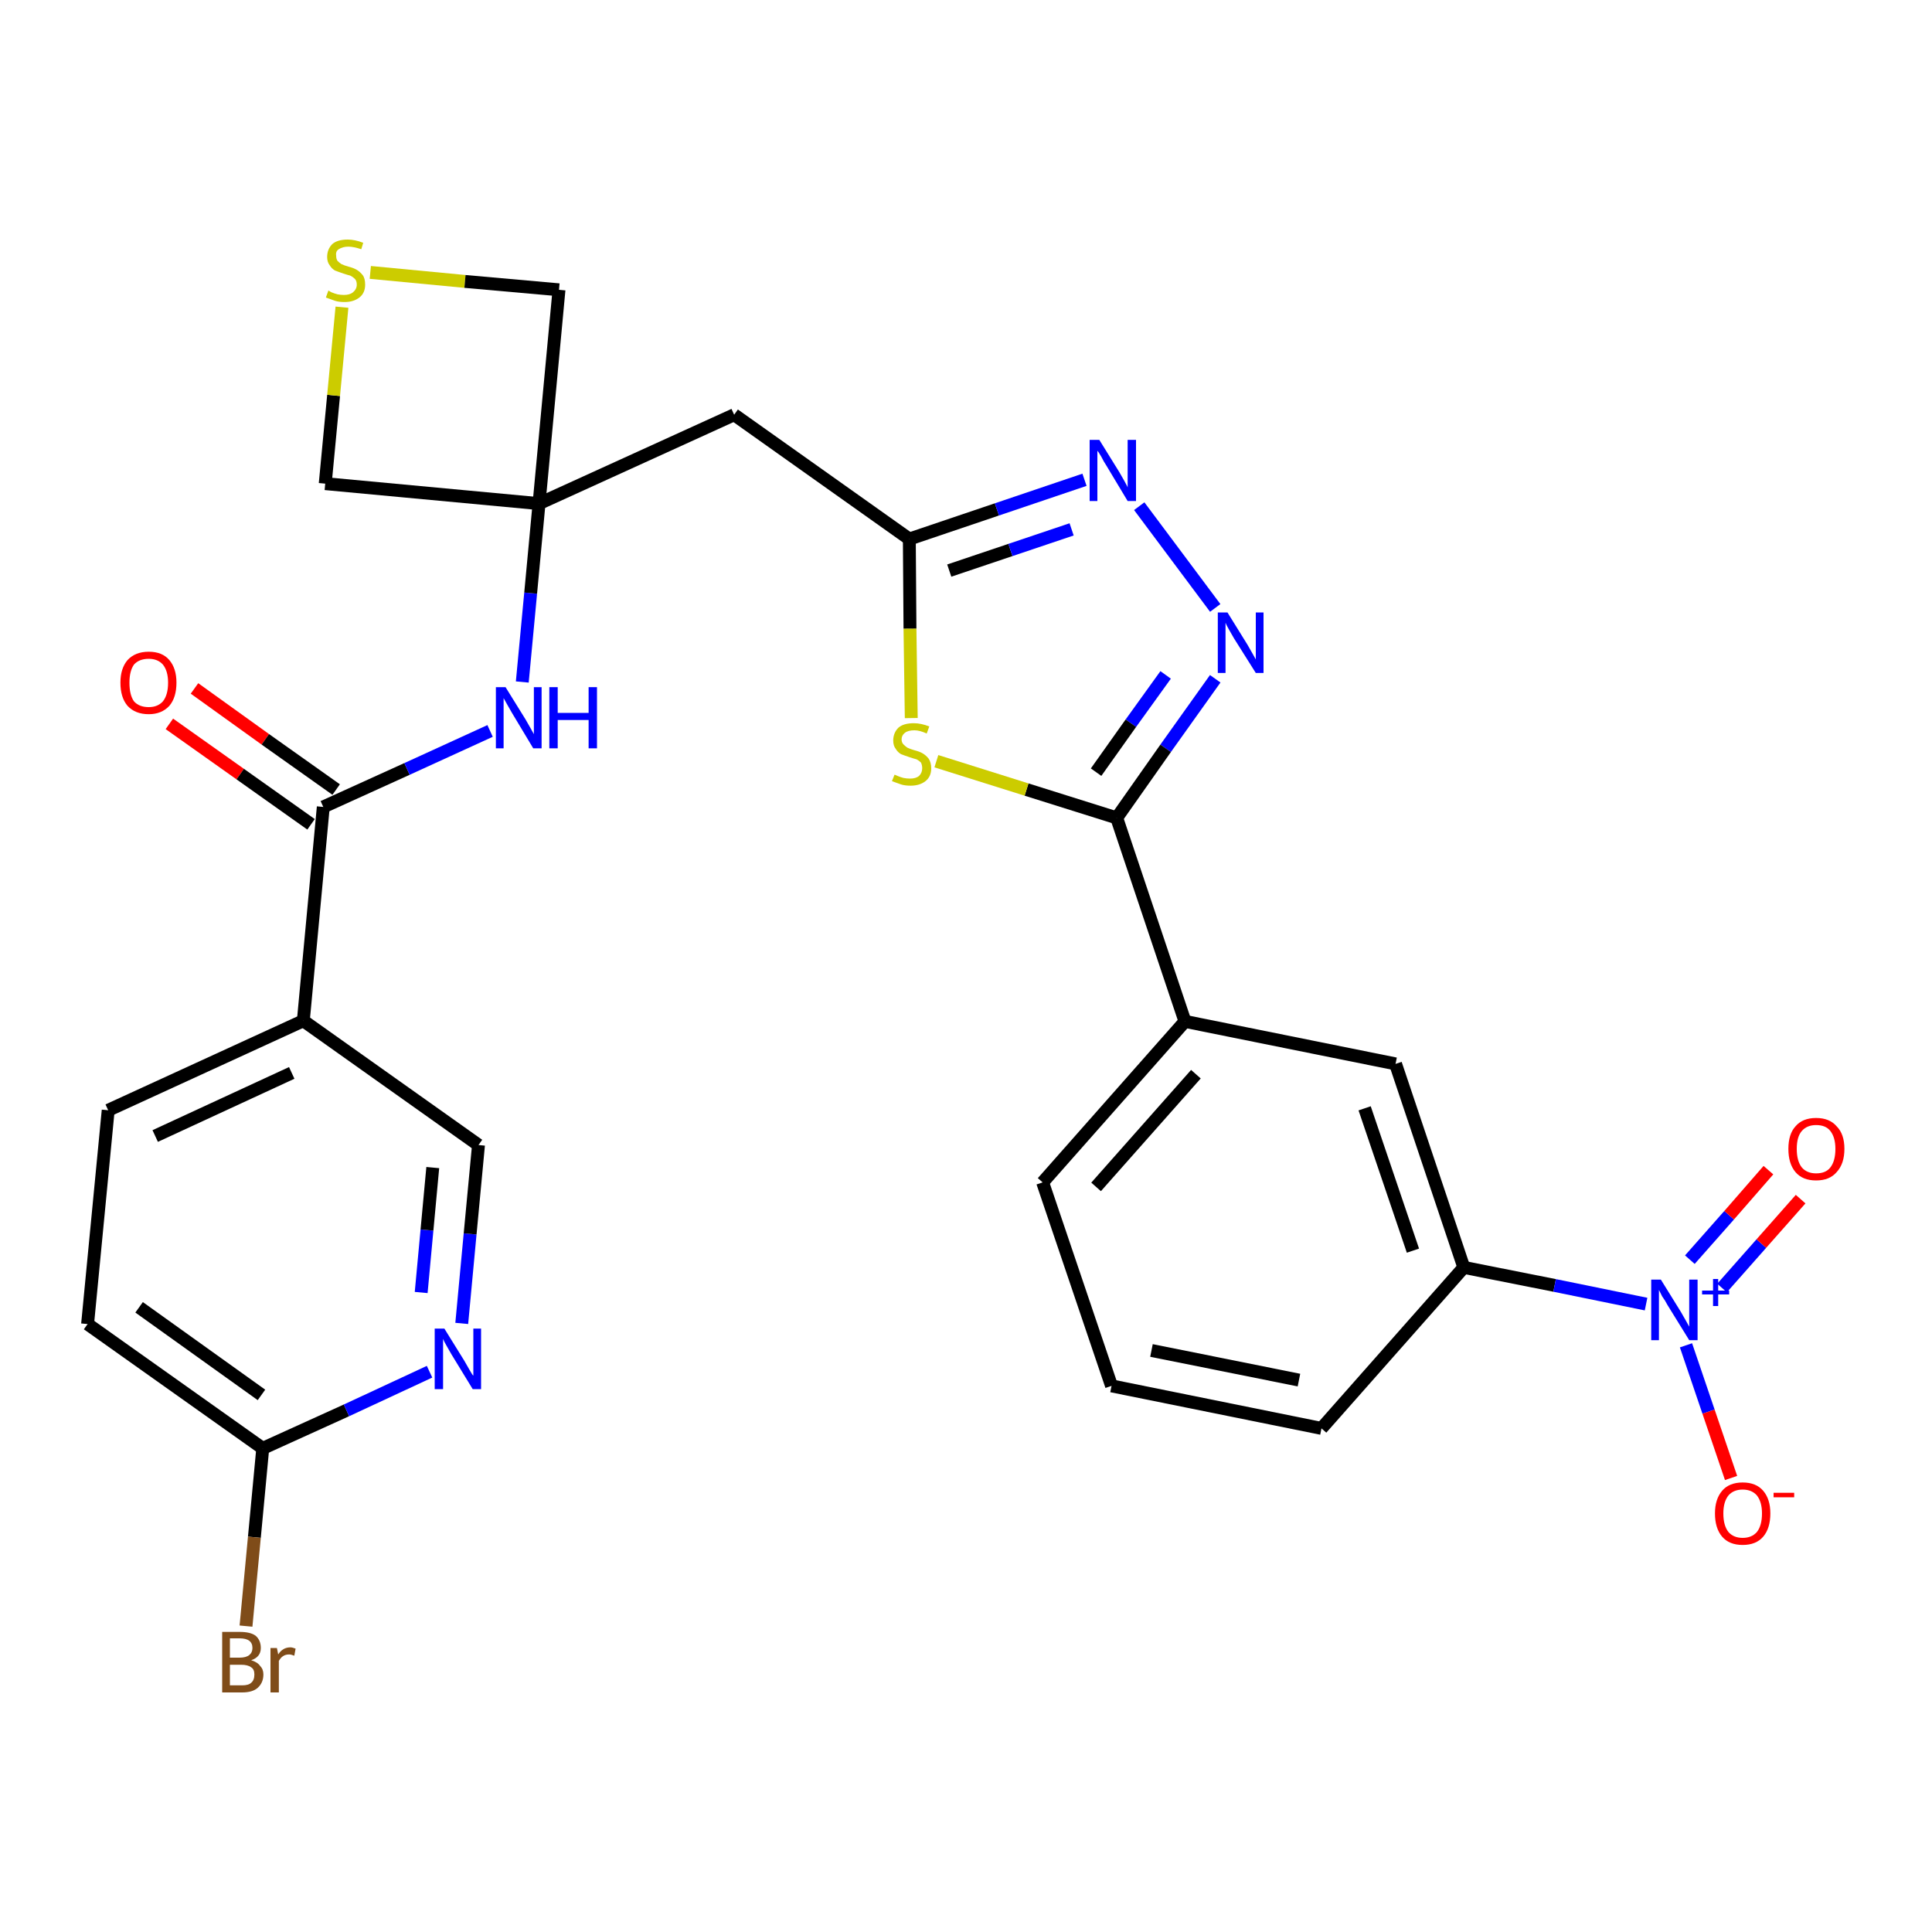 <?xml version='1.0' encoding='iso-8859-1'?>
<svg version='1.1' baseProfile='full'
              xmlns='http://www.w3.org/2000/svg'
                      xmlns:rdkit='http://www.rdkit.org/xml'
                      xmlns:xlink='http://www.w3.org/1999/xlink'
                  xml:space='preserve'
width='300px' height='300px' viewBox='0 0 300 300'>
<!-- END OF HEADER -->
<path class='bond-0 atom-0 atom-1' d='M 26.3,112.4 L 37.3,120.2' style='fill:none;fill-rule:evenodd;stroke:#FF0000;stroke-width:2.0px;stroke-linecap:butt;stroke-linejoin:miter;stroke-opacity:1' />
<path class='bond-0 atom-0 atom-1' d='M 37.3,120.2 L 48.3,128.0' style='fill:none;fill-rule:evenodd;stroke:#000000;stroke-width:2.0px;stroke-linecap:butt;stroke-linejoin:miter;stroke-opacity:1' />
<path class='bond-0 atom-0 atom-1' d='M 30.2,106.9 L 41.2,114.8' style='fill:none;fill-rule:evenodd;stroke:#FF0000;stroke-width:2.0px;stroke-linecap:butt;stroke-linejoin:miter;stroke-opacity:1' />
<path class='bond-0 atom-0 atom-1' d='M 41.2,114.8 L 52.2,122.6' style='fill:none;fill-rule:evenodd;stroke:#000000;stroke-width:2.0px;stroke-linecap:butt;stroke-linejoin:miter;stroke-opacity:1' />
<path class='bond-1 atom-1 atom-2' d='M 50.2,125.3 L 63.2,119.4' style='fill:none;fill-rule:evenodd;stroke:#000000;stroke-width:2.0px;stroke-linecap:butt;stroke-linejoin:miter;stroke-opacity:1' />
<path class='bond-1 atom-1 atom-2' d='M 63.2,119.4 L 76.1,113.5' style='fill:none;fill-rule:evenodd;stroke:#0000FF;stroke-width:2.0px;stroke-linecap:butt;stroke-linejoin:miter;stroke-opacity:1' />
<path class='bond-21 atom-1 atom-22' d='M 50.2,125.3 L 47.1,158.5' style='fill:none;fill-rule:evenodd;stroke:#000000;stroke-width:2.0px;stroke-linecap:butt;stroke-linejoin:miter;stroke-opacity:1' />
<path class='bond-2 atom-2 atom-3' d='M 81.1,105.9 L 82.4,92.1' style='fill:none;fill-rule:evenodd;stroke:#0000FF;stroke-width:2.0px;stroke-linecap:butt;stroke-linejoin:miter;stroke-opacity:1' />
<path class='bond-2 atom-2 atom-3' d='M 82.4,92.1 L 83.7,78.2' style='fill:none;fill-rule:evenodd;stroke:#000000;stroke-width:2.0px;stroke-linecap:butt;stroke-linejoin:miter;stroke-opacity:1' />
<path class='bond-3 atom-3 atom-4' d='M 83.7,78.2 L 114.0,64.4' style='fill:none;fill-rule:evenodd;stroke:#000000;stroke-width:2.0px;stroke-linecap:butt;stroke-linejoin:miter;stroke-opacity:1' />
<path class='bond-18 atom-3 atom-19' d='M 83.7,78.2 L 50.5,75.1' style='fill:none;fill-rule:evenodd;stroke:#000000;stroke-width:2.0px;stroke-linecap:butt;stroke-linejoin:miter;stroke-opacity:1' />
<path class='bond-28 atom-21 atom-3' d='M 86.8,45.0 L 83.7,78.2' style='fill:none;fill-rule:evenodd;stroke:#000000;stroke-width:2.0px;stroke-linecap:butt;stroke-linejoin:miter;stroke-opacity:1' />
<path class='bond-4 atom-4 atom-5' d='M 114.0,64.4 L 141.2,83.7' style='fill:none;fill-rule:evenodd;stroke:#000000;stroke-width:2.0px;stroke-linecap:butt;stroke-linejoin:miter;stroke-opacity:1' />
<path class='bond-5 atom-5 atom-6' d='M 141.2,83.7 L 154.8,79.1' style='fill:none;fill-rule:evenodd;stroke:#000000;stroke-width:2.0px;stroke-linecap:butt;stroke-linejoin:miter;stroke-opacity:1' />
<path class='bond-5 atom-5 atom-6' d='M 154.8,79.1 L 168.4,74.5' style='fill:none;fill-rule:evenodd;stroke:#0000FF;stroke-width:2.0px;stroke-linecap:butt;stroke-linejoin:miter;stroke-opacity:1' />
<path class='bond-5 atom-5 atom-6' d='M 147.4,88.6 L 156.9,85.4' style='fill:none;fill-rule:evenodd;stroke:#000000;stroke-width:2.0px;stroke-linecap:butt;stroke-linejoin:miter;stroke-opacity:1' />
<path class='bond-5 atom-5 atom-6' d='M 156.9,85.4 L 166.4,82.2' style='fill:none;fill-rule:evenodd;stroke:#0000FF;stroke-width:2.0px;stroke-linecap:butt;stroke-linejoin:miter;stroke-opacity:1' />
<path class='bond-30 atom-18 atom-5' d='M 141.5,111.5 L 141.3,97.6' style='fill:none;fill-rule:evenodd;stroke:#CCCC00;stroke-width:2.0px;stroke-linecap:butt;stroke-linejoin:miter;stroke-opacity:1' />
<path class='bond-30 atom-18 atom-5' d='M 141.3,97.6 L 141.2,83.7' style='fill:none;fill-rule:evenodd;stroke:#000000;stroke-width:2.0px;stroke-linecap:butt;stroke-linejoin:miter;stroke-opacity:1' />
<path class='bond-6 atom-6 atom-7' d='M 176.9,78.6 L 188.7,94.4' style='fill:none;fill-rule:evenodd;stroke:#0000FF;stroke-width:2.0px;stroke-linecap:butt;stroke-linejoin:miter;stroke-opacity:1' />
<path class='bond-7 atom-7 atom-8' d='M 188.7,105.4 L 181.0,116.2' style='fill:none;fill-rule:evenodd;stroke:#0000FF;stroke-width:2.0px;stroke-linecap:butt;stroke-linejoin:miter;stroke-opacity:1' />
<path class='bond-7 atom-7 atom-8' d='M 181.0,116.2 L 173.4,127.0' style='fill:none;fill-rule:evenodd;stroke:#000000;stroke-width:2.0px;stroke-linecap:butt;stroke-linejoin:miter;stroke-opacity:1' />
<path class='bond-7 atom-7 atom-8' d='M 181.0,104.8 L 175.6,112.3' style='fill:none;fill-rule:evenodd;stroke:#0000FF;stroke-width:2.0px;stroke-linecap:butt;stroke-linejoin:miter;stroke-opacity:1' />
<path class='bond-7 atom-7 atom-8' d='M 175.6,112.3 L 170.2,119.9' style='fill:none;fill-rule:evenodd;stroke:#000000;stroke-width:2.0px;stroke-linecap:butt;stroke-linejoin:miter;stroke-opacity:1' />
<path class='bond-8 atom-8 atom-9' d='M 173.4,127.0 L 184.0,158.6' style='fill:none;fill-rule:evenodd;stroke:#000000;stroke-width:2.0px;stroke-linecap:butt;stroke-linejoin:miter;stroke-opacity:1' />
<path class='bond-17 atom-8 atom-18' d='M 173.4,127.0 L 159.4,122.6' style='fill:none;fill-rule:evenodd;stroke:#000000;stroke-width:2.0px;stroke-linecap:butt;stroke-linejoin:miter;stroke-opacity:1' />
<path class='bond-17 atom-8 atom-18' d='M 159.4,122.6 L 145.4,118.2' style='fill:none;fill-rule:evenodd;stroke:#CCCC00;stroke-width:2.0px;stroke-linecap:butt;stroke-linejoin:miter;stroke-opacity:1' />
<path class='bond-9 atom-9 atom-10' d='M 184.0,158.6 L 161.9,183.6' style='fill:none;fill-rule:evenodd;stroke:#000000;stroke-width:2.0px;stroke-linecap:butt;stroke-linejoin:miter;stroke-opacity:1' />
<path class='bond-9 atom-9 atom-10' d='M 185.7,166.8 L 170.2,184.3' style='fill:none;fill-rule:evenodd;stroke:#000000;stroke-width:2.0px;stroke-linecap:butt;stroke-linejoin:miter;stroke-opacity:1' />
<path class='bond-31 atom-17 atom-9' d='M 216.7,165.2 L 184.0,158.6' style='fill:none;fill-rule:evenodd;stroke:#000000;stroke-width:2.0px;stroke-linecap:butt;stroke-linejoin:miter;stroke-opacity:1' />
<path class='bond-10 atom-10 atom-11' d='M 161.9,183.6 L 172.6,215.2' style='fill:none;fill-rule:evenodd;stroke:#000000;stroke-width:2.0px;stroke-linecap:butt;stroke-linejoin:miter;stroke-opacity:1' />
<path class='bond-11 atom-11 atom-12' d='M 172.6,215.2 L 205.2,221.8' style='fill:none;fill-rule:evenodd;stroke:#000000;stroke-width:2.0px;stroke-linecap:butt;stroke-linejoin:miter;stroke-opacity:1' />
<path class='bond-11 atom-11 atom-12' d='M 178.8,209.7 L 201.7,214.3' style='fill:none;fill-rule:evenodd;stroke:#000000;stroke-width:2.0px;stroke-linecap:butt;stroke-linejoin:miter;stroke-opacity:1' />
<path class='bond-12 atom-12 atom-13' d='M 205.2,221.8 L 227.3,196.8' style='fill:none;fill-rule:evenodd;stroke:#000000;stroke-width:2.0px;stroke-linecap:butt;stroke-linejoin:miter;stroke-opacity:1' />
<path class='bond-13 atom-13 atom-14' d='M 227.3,196.8 L 241.4,199.6' style='fill:none;fill-rule:evenodd;stroke:#000000;stroke-width:2.0px;stroke-linecap:butt;stroke-linejoin:miter;stroke-opacity:1' />
<path class='bond-13 atom-13 atom-14' d='M 241.4,199.6 L 255.6,202.5' style='fill:none;fill-rule:evenodd;stroke:#0000FF;stroke-width:2.0px;stroke-linecap:butt;stroke-linejoin:miter;stroke-opacity:1' />
<path class='bond-16 atom-13 atom-17' d='M 227.3,196.8 L 216.7,165.2' style='fill:none;fill-rule:evenodd;stroke:#000000;stroke-width:2.0px;stroke-linecap:butt;stroke-linejoin:miter;stroke-opacity:1' />
<path class='bond-16 atom-13 atom-17' d='M 219.4,194.2 L 211.9,172.1' style='fill:none;fill-rule:evenodd;stroke:#000000;stroke-width:2.0px;stroke-linecap:butt;stroke-linejoin:miter;stroke-opacity:1' />
<path class='bond-14 atom-14 atom-15' d='M 267.4,200.0 L 273.5,193.1' style='fill:none;fill-rule:evenodd;stroke:#0000FF;stroke-width:2.0px;stroke-linecap:butt;stroke-linejoin:miter;stroke-opacity:1' />
<path class='bond-14 atom-14 atom-15' d='M 273.5,193.1 L 279.6,186.2' style='fill:none;fill-rule:evenodd;stroke:#FF0000;stroke-width:2.0px;stroke-linecap:butt;stroke-linejoin:miter;stroke-opacity:1' />
<path class='bond-14 atom-14 atom-15' d='M 262.4,195.6 L 268.5,188.7' style='fill:none;fill-rule:evenodd;stroke:#0000FF;stroke-width:2.0px;stroke-linecap:butt;stroke-linejoin:miter;stroke-opacity:1' />
<path class='bond-14 atom-14 atom-15' d='M 268.5,188.7 L 274.6,181.7' style='fill:none;fill-rule:evenodd;stroke:#FF0000;stroke-width:2.0px;stroke-linecap:butt;stroke-linejoin:miter;stroke-opacity:1' />
<path class='bond-15 atom-14 atom-16' d='M 261.8,208.9 L 265.3,219.2' style='fill:none;fill-rule:evenodd;stroke:#0000FF;stroke-width:2.0px;stroke-linecap:butt;stroke-linejoin:miter;stroke-opacity:1' />
<path class='bond-15 atom-14 atom-16' d='M 265.3,219.2 L 268.8,229.5' style='fill:none;fill-rule:evenodd;stroke:#FF0000;stroke-width:2.0px;stroke-linecap:butt;stroke-linejoin:miter;stroke-opacity:1' />
<path class='bond-19 atom-19 atom-20' d='M 50.5,75.1 L 51.8,61.4' style='fill:none;fill-rule:evenodd;stroke:#000000;stroke-width:2.0px;stroke-linecap:butt;stroke-linejoin:miter;stroke-opacity:1' />
<path class='bond-19 atom-19 atom-20' d='M 51.8,61.4 L 53.1,47.7' style='fill:none;fill-rule:evenodd;stroke:#CCCC00;stroke-width:2.0px;stroke-linecap:butt;stroke-linejoin:miter;stroke-opacity:1' />
<path class='bond-20 atom-20 atom-21' d='M 57.5,42.3 L 72.2,43.7' style='fill:none;fill-rule:evenodd;stroke:#CCCC00;stroke-width:2.0px;stroke-linecap:butt;stroke-linejoin:miter;stroke-opacity:1' />
<path class='bond-20 atom-20 atom-21' d='M 72.2,43.7 L 86.8,45.0' style='fill:none;fill-rule:evenodd;stroke:#000000;stroke-width:2.0px;stroke-linecap:butt;stroke-linejoin:miter;stroke-opacity:1' />
<path class='bond-22 atom-22 atom-23' d='M 47.1,158.5 L 16.8,172.4' style='fill:none;fill-rule:evenodd;stroke:#000000;stroke-width:2.0px;stroke-linecap:butt;stroke-linejoin:miter;stroke-opacity:1' />
<path class='bond-22 atom-22 atom-23' d='M 45.3,166.6 L 24.1,176.4' style='fill:none;fill-rule:evenodd;stroke:#000000;stroke-width:2.0px;stroke-linecap:butt;stroke-linejoin:miter;stroke-opacity:1' />
<path class='bond-29 atom-28 atom-22' d='M 74.3,177.8 L 47.1,158.5' style='fill:none;fill-rule:evenodd;stroke:#000000;stroke-width:2.0px;stroke-linecap:butt;stroke-linejoin:miter;stroke-opacity:1' />
<path class='bond-23 atom-23 atom-24' d='M 16.8,172.4 L 13.6,205.6' style='fill:none;fill-rule:evenodd;stroke:#000000;stroke-width:2.0px;stroke-linecap:butt;stroke-linejoin:miter;stroke-opacity:1' />
<path class='bond-24 atom-24 atom-25' d='M 13.6,205.6 L 40.8,224.9' style='fill:none;fill-rule:evenodd;stroke:#000000;stroke-width:2.0px;stroke-linecap:butt;stroke-linejoin:miter;stroke-opacity:1' />
<path class='bond-24 atom-24 atom-25' d='M 21.6,203.0 L 40.6,216.6' style='fill:none;fill-rule:evenodd;stroke:#000000;stroke-width:2.0px;stroke-linecap:butt;stroke-linejoin:miter;stroke-opacity:1' />
<path class='bond-25 atom-25 atom-26' d='M 40.8,224.9 L 39.5,238.7' style='fill:none;fill-rule:evenodd;stroke:#000000;stroke-width:2.0px;stroke-linecap:butt;stroke-linejoin:miter;stroke-opacity:1' />
<path class='bond-25 atom-25 atom-26' d='M 39.5,238.7 L 38.2,252.5' style='fill:none;fill-rule:evenodd;stroke:#7F4C19;stroke-width:2.0px;stroke-linecap:butt;stroke-linejoin:miter;stroke-opacity:1' />
<path class='bond-26 atom-25 atom-27' d='M 40.8,224.9 L 53.8,219.0' style='fill:none;fill-rule:evenodd;stroke:#000000;stroke-width:2.0px;stroke-linecap:butt;stroke-linejoin:miter;stroke-opacity:1' />
<path class='bond-26 atom-25 atom-27' d='M 53.8,219.0 L 66.7,213.0' style='fill:none;fill-rule:evenodd;stroke:#0000FF;stroke-width:2.0px;stroke-linecap:butt;stroke-linejoin:miter;stroke-opacity:1' />
<path class='bond-27 atom-27 atom-28' d='M 71.7,205.5 L 73.0,191.6' style='fill:none;fill-rule:evenodd;stroke:#0000FF;stroke-width:2.0px;stroke-linecap:butt;stroke-linejoin:miter;stroke-opacity:1' />
<path class='bond-27 atom-27 atom-28' d='M 73.0,191.6 L 74.3,177.8' style='fill:none;fill-rule:evenodd;stroke:#000000;stroke-width:2.0px;stroke-linecap:butt;stroke-linejoin:miter;stroke-opacity:1' />
<path class='bond-27 atom-27 atom-28' d='M 65.4,200.7 L 66.3,191.0' style='fill:none;fill-rule:evenodd;stroke:#0000FF;stroke-width:2.0px;stroke-linecap:butt;stroke-linejoin:miter;stroke-opacity:1' />
<path class='bond-27 atom-27 atom-28' d='M 66.3,191.0 L 67.2,181.3' style='fill:none;fill-rule:evenodd;stroke:#000000;stroke-width:2.0px;stroke-linecap:butt;stroke-linejoin:miter;stroke-opacity:1' />
<path  class='atom-0' d='M 18.7 106.0
Q 18.7 103.8, 19.8 102.5
Q 21.0 101.2, 23.1 101.2
Q 25.2 101.2, 26.3 102.5
Q 27.4 103.8, 27.4 106.0
Q 27.4 108.3, 26.3 109.6
Q 25.1 110.9, 23.1 110.9
Q 21.0 110.9, 19.8 109.6
Q 18.7 108.3, 18.7 106.0
M 23.1 109.8
Q 24.5 109.8, 25.3 108.9
Q 26.1 107.9, 26.1 106.0
Q 26.1 104.2, 25.3 103.2
Q 24.5 102.3, 23.1 102.3
Q 21.6 102.3, 20.8 103.2
Q 20.1 104.2, 20.1 106.0
Q 20.1 107.9, 20.8 108.9
Q 21.6 109.8, 23.1 109.8
' fill='#FF0000'/>
<path  class='atom-2' d='M 78.5 106.7
L 81.6 111.7
Q 81.9 112.2, 82.4 113.1
Q 82.9 114.0, 82.9 114.0
L 82.9 106.7
L 84.1 106.7
L 84.1 116.2
L 82.8 116.2
L 79.5 110.7
Q 79.1 110.0, 78.7 109.3
Q 78.3 108.6, 78.2 108.4
L 78.2 116.2
L 77.0 116.2
L 77.0 106.7
L 78.5 106.7
' fill='#0000FF'/>
<path  class='atom-2' d='M 85.3 106.7
L 86.6 106.7
L 86.6 110.7
L 91.4 110.7
L 91.4 106.7
L 92.7 106.7
L 92.7 116.2
L 91.4 116.2
L 91.4 111.8
L 86.6 111.8
L 86.6 116.2
L 85.3 116.2
L 85.3 106.7
' fill='#0000FF'/>
<path  class='atom-6' d='M 170.7 68.3
L 173.8 73.3
Q 174.1 73.8, 174.6 74.7
Q 175.1 75.6, 175.1 75.7
L 175.1 68.3
L 176.4 68.3
L 176.4 77.8
L 175.1 77.8
L 171.8 72.3
Q 171.4 71.7, 171.0 70.9
Q 170.6 70.2, 170.4 70.0
L 170.4 77.8
L 169.2 77.8
L 169.2 68.3
L 170.7 68.3
' fill='#0000FF'/>
<path  class='atom-7' d='M 190.6 95.1
L 193.7 100.1
Q 194.0 100.6, 194.5 101.5
Q 195.0 102.4, 195.0 102.4
L 195.0 95.1
L 196.2 95.1
L 196.2 104.5
L 195.0 104.5
L 191.6 99.1
Q 191.2 98.4, 190.8 97.7
Q 190.4 97.0, 190.3 96.7
L 190.3 104.5
L 189.1 104.5
L 189.1 95.1
L 190.6 95.1
' fill='#0000FF'/>
<path  class='atom-14' d='M 257.9 198.7
L 261.0 203.7
Q 261.3 204.2, 261.8 205.1
Q 262.3 206.0, 262.3 206.0
L 262.3 198.7
L 263.6 198.7
L 263.6 208.1
L 262.3 208.1
L 258.9 202.6
Q 258.6 202.0, 258.1 201.3
Q 257.7 200.5, 257.6 200.3
L 257.6 208.1
L 256.4 208.1
L 256.4 198.7
L 257.9 198.7
' fill='#0000FF'/>
<path  class='atom-14' d='M 264.3 200.4
L 266.0 200.4
L 266.0 198.6
L 266.8 198.6
L 266.8 200.4
L 268.5 200.4
L 268.5 201.0
L 266.8 201.0
L 266.8 202.8
L 266.0 202.8
L 266.0 201.0
L 264.3 201.0
L 264.3 200.4
' fill='#0000FF'/>
<path  class='atom-15' d='M 277.7 178.4
Q 277.7 176.1, 278.8 174.9
Q 279.9 173.6, 282.0 173.6
Q 284.1 173.6, 285.2 174.9
Q 286.4 176.1, 286.4 178.4
Q 286.4 180.7, 285.2 182.0
Q 284.1 183.3, 282.0 183.3
Q 279.9 183.3, 278.8 182.0
Q 277.7 180.7, 277.7 178.4
M 282.0 182.2
Q 283.5 182.2, 284.2 181.3
Q 285.0 180.3, 285.0 178.4
Q 285.0 176.6, 284.2 175.6
Q 283.5 174.7, 282.0 174.7
Q 280.6 174.7, 279.8 175.6
Q 279.0 176.5, 279.0 178.4
Q 279.0 180.3, 279.8 181.3
Q 280.6 182.2, 282.0 182.2
' fill='#FF0000'/>
<path  class='atom-16' d='M 266.3 235.0
Q 266.3 232.8, 267.4 231.5
Q 268.5 230.2, 270.6 230.2
Q 272.7 230.2, 273.8 231.5
Q 274.9 232.8, 274.9 235.0
Q 274.9 237.3, 273.8 238.6
Q 272.7 239.9, 270.6 239.9
Q 268.5 239.9, 267.4 238.6
Q 266.3 237.3, 266.3 235.0
M 270.6 238.8
Q 272.0 238.8, 272.8 237.9
Q 273.6 236.9, 273.6 235.0
Q 273.6 233.2, 272.8 232.2
Q 272.0 231.3, 270.6 231.3
Q 269.2 231.3, 268.4 232.2
Q 267.6 233.2, 267.6 235.0
Q 267.6 236.9, 268.4 237.9
Q 269.2 238.8, 270.6 238.8
' fill='#FF0000'/>
<path  class='atom-16' d='M 275.4 231.8
L 278.6 231.8
L 278.6 232.5
L 275.4 232.5
L 275.4 231.8
' fill='#FF0000'/>
<path  class='atom-18' d='M 138.9 120.3
Q 139.0 120.3, 139.4 120.5
Q 139.9 120.7, 140.3 120.8
Q 140.8 120.9, 141.3 120.9
Q 142.2 120.9, 142.7 120.5
Q 143.2 120.0, 143.2 119.3
Q 143.2 118.8, 143.0 118.4
Q 142.7 118.1, 142.3 117.9
Q 141.9 117.8, 141.3 117.6
Q 140.4 117.3, 139.9 117.1
Q 139.4 116.8, 139.1 116.3
Q 138.7 115.8, 138.7 115.0
Q 138.7 113.8, 139.5 113.0
Q 140.3 112.3, 141.9 112.3
Q 143.0 112.3, 144.3 112.8
L 143.9 113.9
Q 142.8 113.4, 142.0 113.4
Q 141.0 113.4, 140.5 113.8
Q 140.0 114.2, 140.0 114.8
Q 140.0 115.3, 140.3 115.6
Q 140.6 115.9, 140.9 116.1
Q 141.3 116.3, 142.0 116.5
Q 142.8 116.7, 143.3 117.0
Q 143.8 117.3, 144.2 117.8
Q 144.6 118.4, 144.6 119.3
Q 144.6 120.6, 143.7 121.3
Q 142.8 122.0, 141.4 122.0
Q 140.5 122.0, 139.9 121.8
Q 139.3 121.6, 138.5 121.3
L 138.9 120.3
' fill='#CCCC00'/>
<path  class='atom-20' d='M 51.0 45.1
Q 51.1 45.2, 51.5 45.4
Q 52.0 45.6, 52.4 45.7
Q 52.9 45.8, 53.4 45.8
Q 54.3 45.8, 54.8 45.4
Q 55.4 44.9, 55.4 44.2
Q 55.4 43.6, 55.1 43.3
Q 54.8 43.0, 54.4 42.8
Q 54.0 42.7, 53.4 42.5
Q 52.5 42.2, 52.0 42.0
Q 51.5 41.7, 51.2 41.2
Q 50.8 40.7, 50.8 39.9
Q 50.8 38.7, 51.6 37.9
Q 52.4 37.2, 54.0 37.2
Q 55.1 37.2, 56.4 37.7
L 56.1 38.7
Q 54.9 38.3, 54.1 38.3
Q 53.2 38.3, 52.6 38.7
Q 52.1 39.0, 52.2 39.7
Q 52.2 40.2, 52.4 40.5
Q 52.7 40.8, 53.0 41.0
Q 53.4 41.2, 54.1 41.4
Q 54.9 41.6, 55.4 41.9
Q 55.9 42.2, 56.3 42.7
Q 56.7 43.2, 56.7 44.2
Q 56.7 45.5, 55.8 46.2
Q 54.9 46.9, 53.5 46.9
Q 52.6 46.9, 52.0 46.7
Q 51.4 46.5, 50.6 46.2
L 51.0 45.1
' fill='#CCCC00'/>
<path  class='atom-26' d='M 39.0 257.8
Q 40.0 258.1, 40.4 258.7
Q 40.9 259.2, 40.9 260.0
Q 40.9 261.3, 40.0 262.1
Q 39.2 262.8, 37.6 262.8
L 34.5 262.8
L 34.5 253.4
L 37.2 253.4
Q 38.9 253.4, 39.7 254.0
Q 40.5 254.7, 40.5 255.9
Q 40.5 257.3, 39.0 257.8
M 35.7 254.4
L 35.7 257.4
L 37.2 257.4
Q 38.2 257.4, 38.7 257.0
Q 39.2 256.6, 39.2 255.9
Q 39.2 254.4, 37.2 254.4
L 35.7 254.4
M 37.6 261.7
Q 38.6 261.7, 39.0 261.3
Q 39.5 260.9, 39.5 260.0
Q 39.5 259.2, 39.0 258.9
Q 38.5 258.5, 37.4 258.5
L 35.7 258.5
L 35.7 261.7
L 37.6 261.7
' fill='#7F4C19'/>
<path  class='atom-26' d='M 43.0 255.9
L 43.2 256.9
Q 43.9 255.8, 45.1 255.8
Q 45.4 255.8, 45.9 256.0
L 45.7 257.1
Q 45.2 256.9, 44.9 256.9
Q 44.3 256.9, 43.9 257.2
Q 43.6 257.4, 43.3 257.9
L 43.3 262.8
L 42.0 262.8
L 42.0 255.9
L 43.0 255.9
' fill='#7F4C19'/>
<path  class='atom-27' d='M 69.0 206.3
L 72.1 211.3
Q 72.4 211.8, 72.9 212.7
Q 73.4 213.6, 73.5 213.6
L 73.5 206.3
L 74.7 206.3
L 74.7 215.7
L 73.4 215.7
L 70.1 210.3
Q 69.7 209.6, 69.3 208.9
Q 68.9 208.2, 68.8 207.9
L 68.8 215.7
L 67.5 215.7
L 67.5 206.3
L 69.0 206.3
' fill='#0000FF'/>
</svg>

